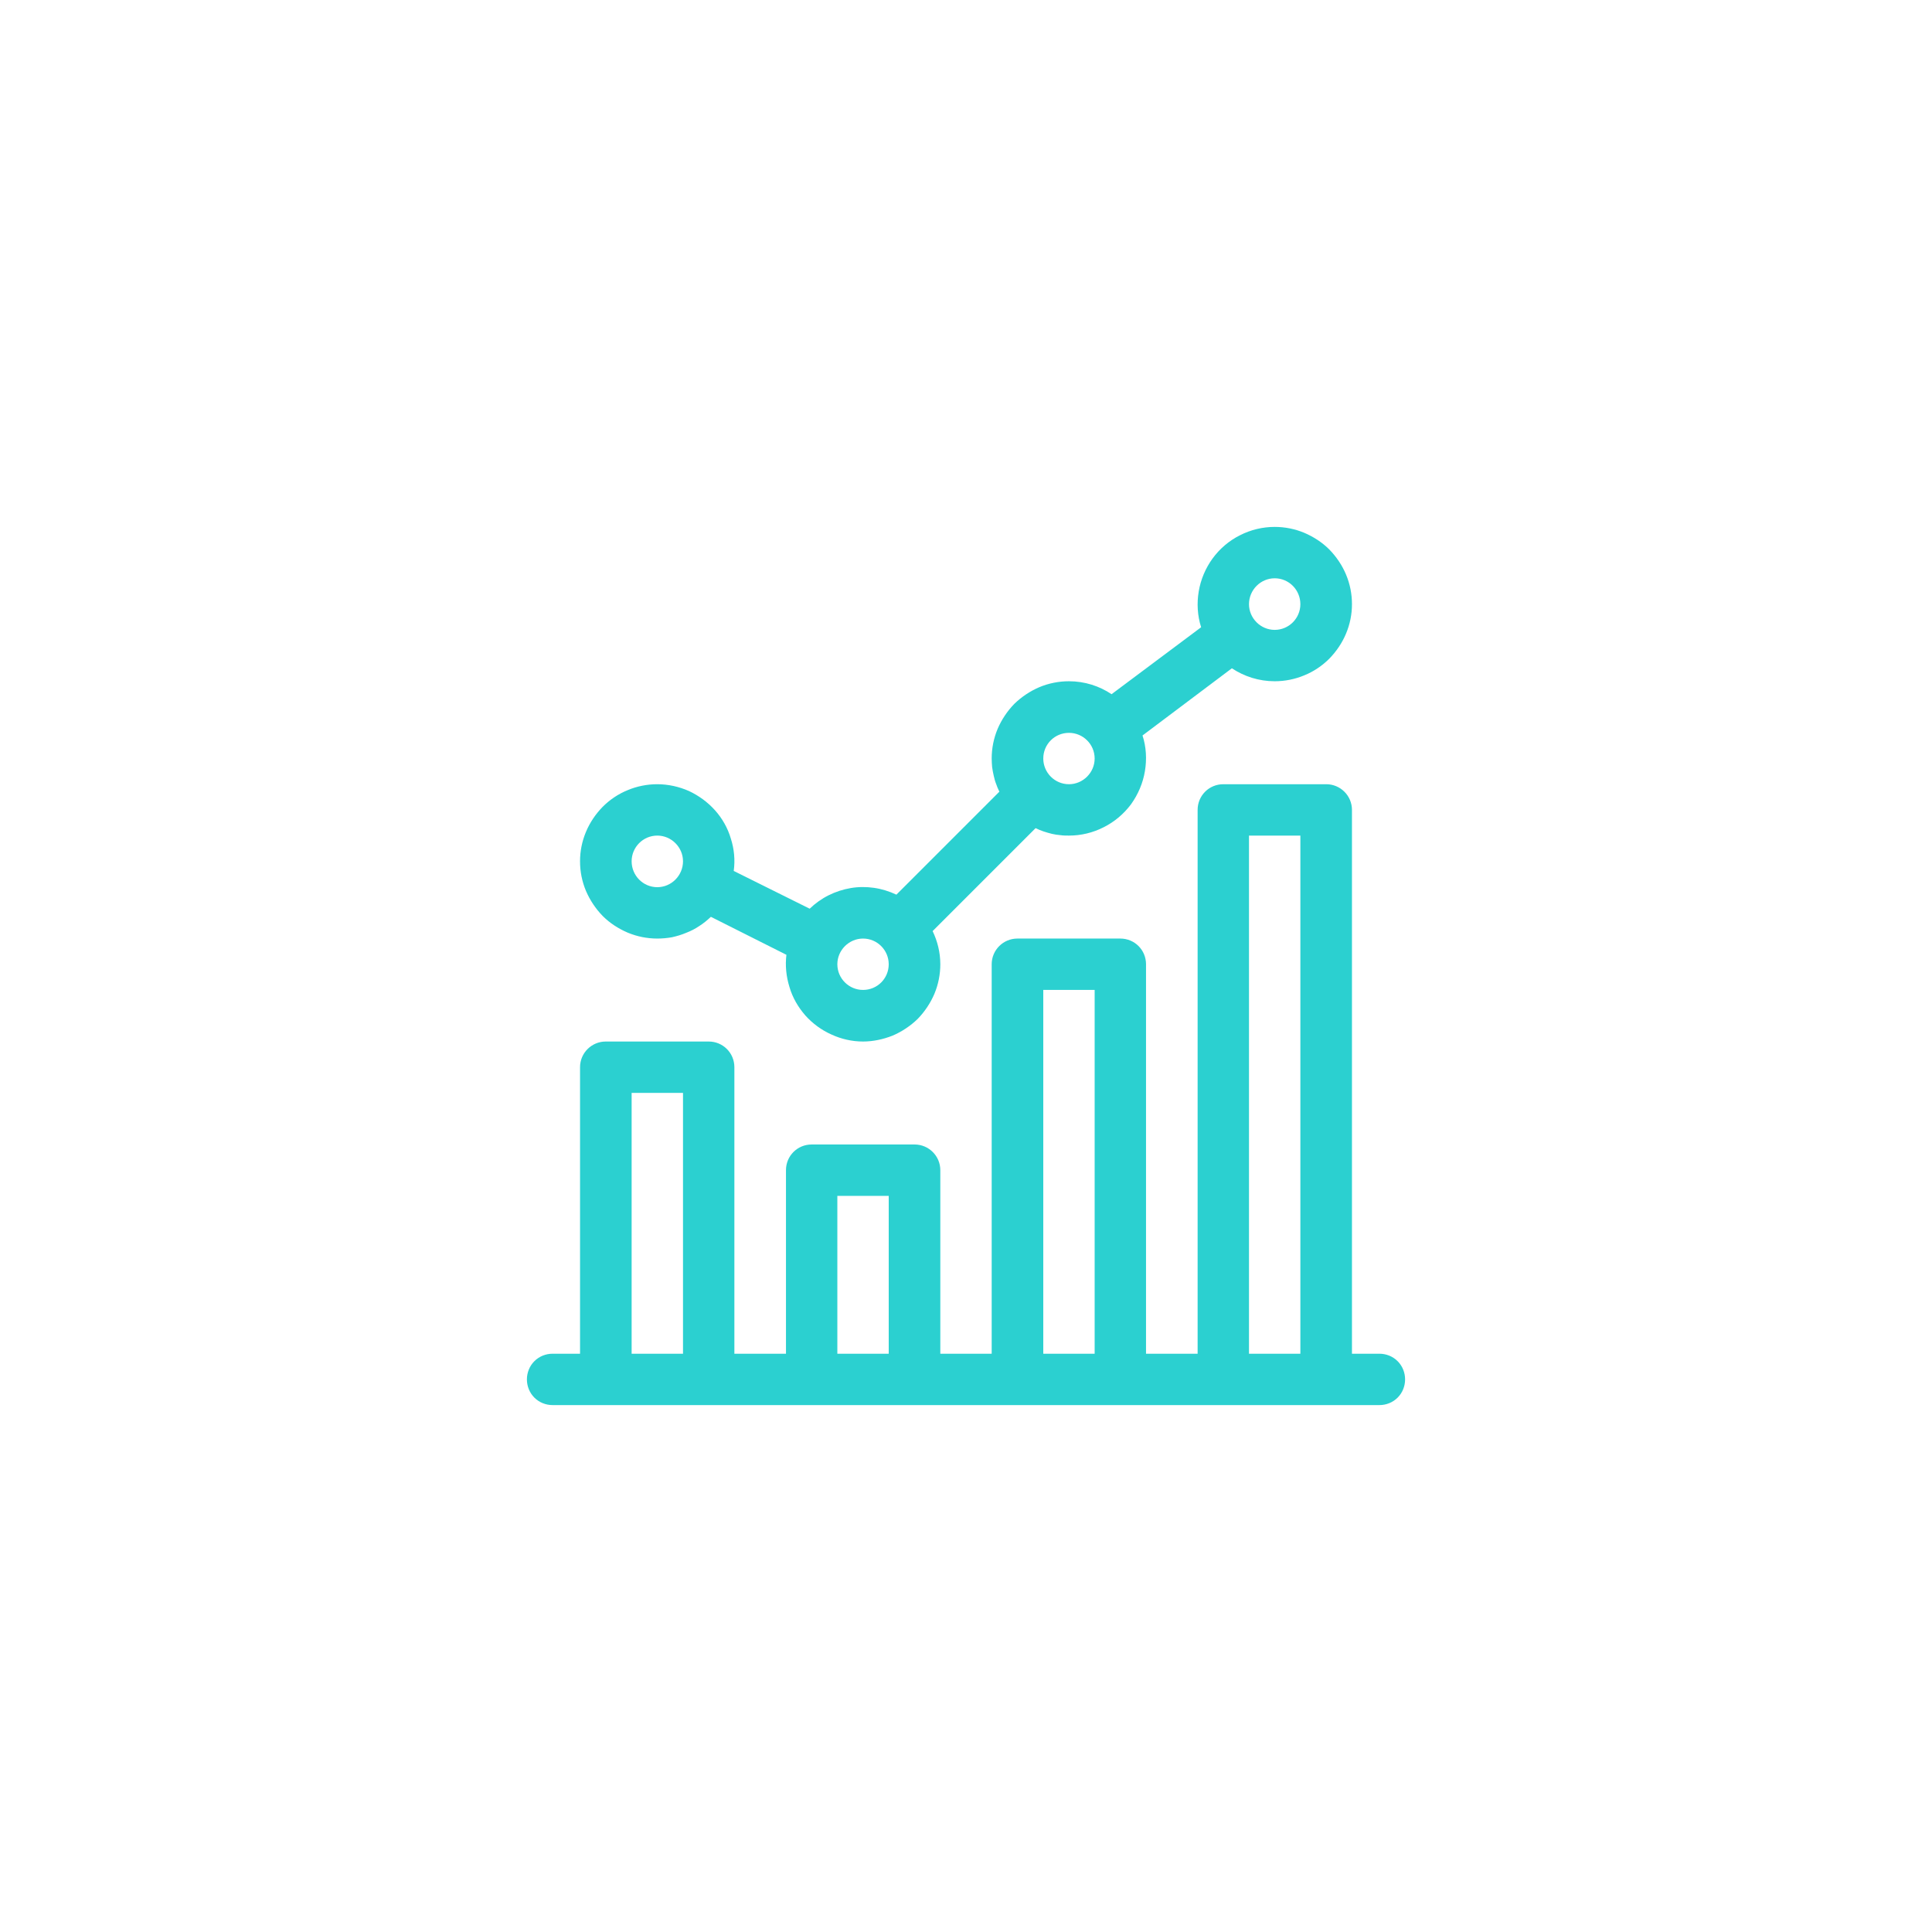 <svg version="1.2" baseProfile="tiny-ps" xmlns="http://www.w3.org/2000/svg" viewBox="0 0 88 88" width="88" height="88"><title>icon-brand-recognition-svg</title><style>tspan { white-space:pre }.shp0 { fill: #2bd0d0 } </style><path fill-rule="evenodd" class="shp0" d="M60.41 35.72C61.05 35.72 61.58 36.24 61.58 36.89L61.58 61.66L62.83 61.66C63.14 61.66 63.44 61.78 63.66 62C63.88 62.22 64 62.52 64 62.83C64 63.14 63.88 63.44 63.66 63.66C63.44 63.88 63.14 64 62.83 64L25.17 64C24.86 64 24.56 63.88 24.34 63.66C24.12 63.44 24 63.14 24 62.83C24 62.52 24.12 62.22 24.34 62C24.56 61.78 24.86 61.66 25.17 61.66L26.42 61.66L26.42 48.61C26.42 47.96 26.95 47.44 27.59 47.44L32.28 47.44C32.93 47.44 33.45 47.96 33.45 48.61L33.45 61.66L35.8 61.66L35.8 53.3C35.8 52.65 36.32 52.13 36.97 52.13L41.66 52.13C42.3 52.13 42.83 52.65 42.83 53.3L42.83 61.66L45.17 61.66L45.17 43.92C45.17 43.27 45.7 42.75 46.34 42.75L51.03 42.75C51.68 42.75 52.2 43.27 52.2 43.92L52.2 61.66L54.55 61.66L54.55 36.89C54.55 36.24 55.07 35.72 55.72 35.72L60.41 35.72ZM56.89 38.06L56.89 61.66L59.23 61.66L59.23 38.06L56.89 38.06ZM49.86 45.09L47.52 45.09L47.52 61.66L49.86 61.66L49.86 45.09ZM40.48 54.47L38.14 54.47L38.14 61.66L40.48 61.66L40.48 54.47ZM31.11 49.78L28.77 49.78L28.77 61.66L31.11 61.66L31.11 49.78L31.11 49.78ZM58.06 24C58.06 24 58.06 24 58.06 24C58.06 24 58.06 24 58.06 24L58.06 24ZM59.41 24.27C59.83 24.45 60.22 24.7 60.55 25.03C60.87 25.36 61.13 25.74 61.31 26.17C61.49 26.6 61.58 27.05 61.58 27.52C61.58 27.98 61.49 28.43 61.31 28.86C61.13 29.29 60.87 29.67 60.55 30C60.22 30.33 59.83 30.59 59.41 30.76C58.98 30.94 58.52 31.03 58.06 31.03C57.34 31.03 56.67 30.81 56.11 30.44L52.04 33.5C52.21 34.02 52.24 34.58 52.15 35.12C52.06 35.67 51.84 36.18 51.52 36.63C51.19 37.07 50.77 37.43 50.27 37.68C49.78 37.93 49.24 38.06 48.69 38.06C48.56 38.06 48.43 38.06 48.3 38.04C48.17 38.03 48.04 38.01 47.91 37.98C47.78 37.95 47.66 37.91 47.53 37.87C47.41 37.83 47.29 37.78 47.17 37.72L42.48 42.41C42.7 42.87 42.83 43.38 42.83 43.92C42.83 44.38 42.74 44.84 42.56 45.27C42.38 45.69 42.12 46.08 41.8 46.41C41.47 46.73 41.08 46.99 40.66 47.17C40.23 47.34 39.77 47.44 39.31 47.44C38.82 47.44 38.32 47.33 37.87 47.12C37.42 46.92 37.01 46.62 36.68 46.25C36.35 45.87 36.1 45.44 35.96 44.96C35.81 44.48 35.76 43.98 35.82 43.49L32.38 41.76C32.21 41.92 32.04 42.06 31.85 42.18C31.66 42.31 31.46 42.41 31.25 42.49C31.04 42.58 30.83 42.64 30.61 42.69C30.39 42.73 30.16 42.75 29.94 42.75C29.48 42.75 29.02 42.66 28.59 42.48C28.17 42.3 27.78 42.05 27.45 41.72C27.13 41.39 26.87 41 26.69 40.58C26.51 40.15 26.42 39.7 26.42 39.23C26.42 38.77 26.51 38.32 26.69 37.89C26.87 37.46 27.13 37.08 27.45 36.75C27.78 36.42 28.17 36.16 28.59 35.99C29.02 35.81 29.48 35.72 29.94 35.72C30.43 35.72 30.93 35.83 31.38 36.03C31.83 36.24 32.24 36.54 32.57 36.91C32.9 37.28 33.15 37.72 33.29 38.2C33.44 38.67 33.49 39.17 33.42 39.67L36.88 41.39C37.13 41.15 37.42 40.94 37.74 40.78C38.06 40.62 38.4 40.51 38.75 40.45C39.1 40.39 39.46 40.39 39.81 40.44C40.16 40.49 40.51 40.6 40.83 40.75L45.52 36.06C45.46 35.94 45.41 35.82 45.37 35.7C45.32 35.58 45.29 35.45 45.26 35.32C45.23 35.2 45.21 35.07 45.19 34.94C45.18 34.81 45.17 34.68 45.17 34.55C45.17 34.09 45.26 33.63 45.44 33.2C45.62 32.78 45.88 32.39 46.2 32.06C46.53 31.74 46.92 31.48 47.34 31.3C47.77 31.12 48.23 31.03 48.69 31.03C49.41 31.03 50.08 31.25 50.63 31.62L54.71 28.57C54.54 28.04 54.51 27.48 54.6 26.94C54.69 26.4 54.91 25.88 55.23 25.44C55.56 24.99 55.98 24.63 56.48 24.38C56.97 24.13 57.51 24 58.06 24C58.52 24 58.98 24.09 59.41 24.27ZM39.31 42.75C38.67 42.75 38.14 43.28 38.14 43.92C38.14 44.57 38.67 45.09 39.31 45.09C39.96 45.09 40.48 44.57 40.48 43.92C40.48 43.28 39.96 42.75 39.31 42.75ZM29.94 38.06C29.29 38.06 28.77 38.59 28.77 39.23C28.77 39.88 29.29 40.41 29.94 40.41C30.58 40.41 31.11 39.88 31.11 39.23C31.11 38.59 30.58 38.06 29.94 38.06L29.94 38.06ZM48.69 33.38C48.69 33.38 48.69 33.38 48.69 33.38C48.69 33.38 48.69 33.38 48.69 33.38L48.69 33.38ZM47.52 34.55C47.52 35.19 48.04 35.72 48.69 35.72C49.33 35.72 49.86 35.19 49.86 34.55C49.86 33.9 49.33 33.38 48.69 33.38C48.04 33.38 47.52 33.9 47.52 34.55ZM58.06 26.34C58.06 26.34 58.06 26.34 58.06 26.34C58.06 26.34 58.06 26.34 58.06 26.34L58.06 26.34ZM56.89 27.52C56.89 28.16 57.42 28.69 58.06 28.69C58.71 28.69 59.23 28.16 59.23 27.52C59.23 26.87 58.71 26.34 58.06 26.34C57.42 26.34 56.89 26.87 56.89 27.52Z" /></svg>